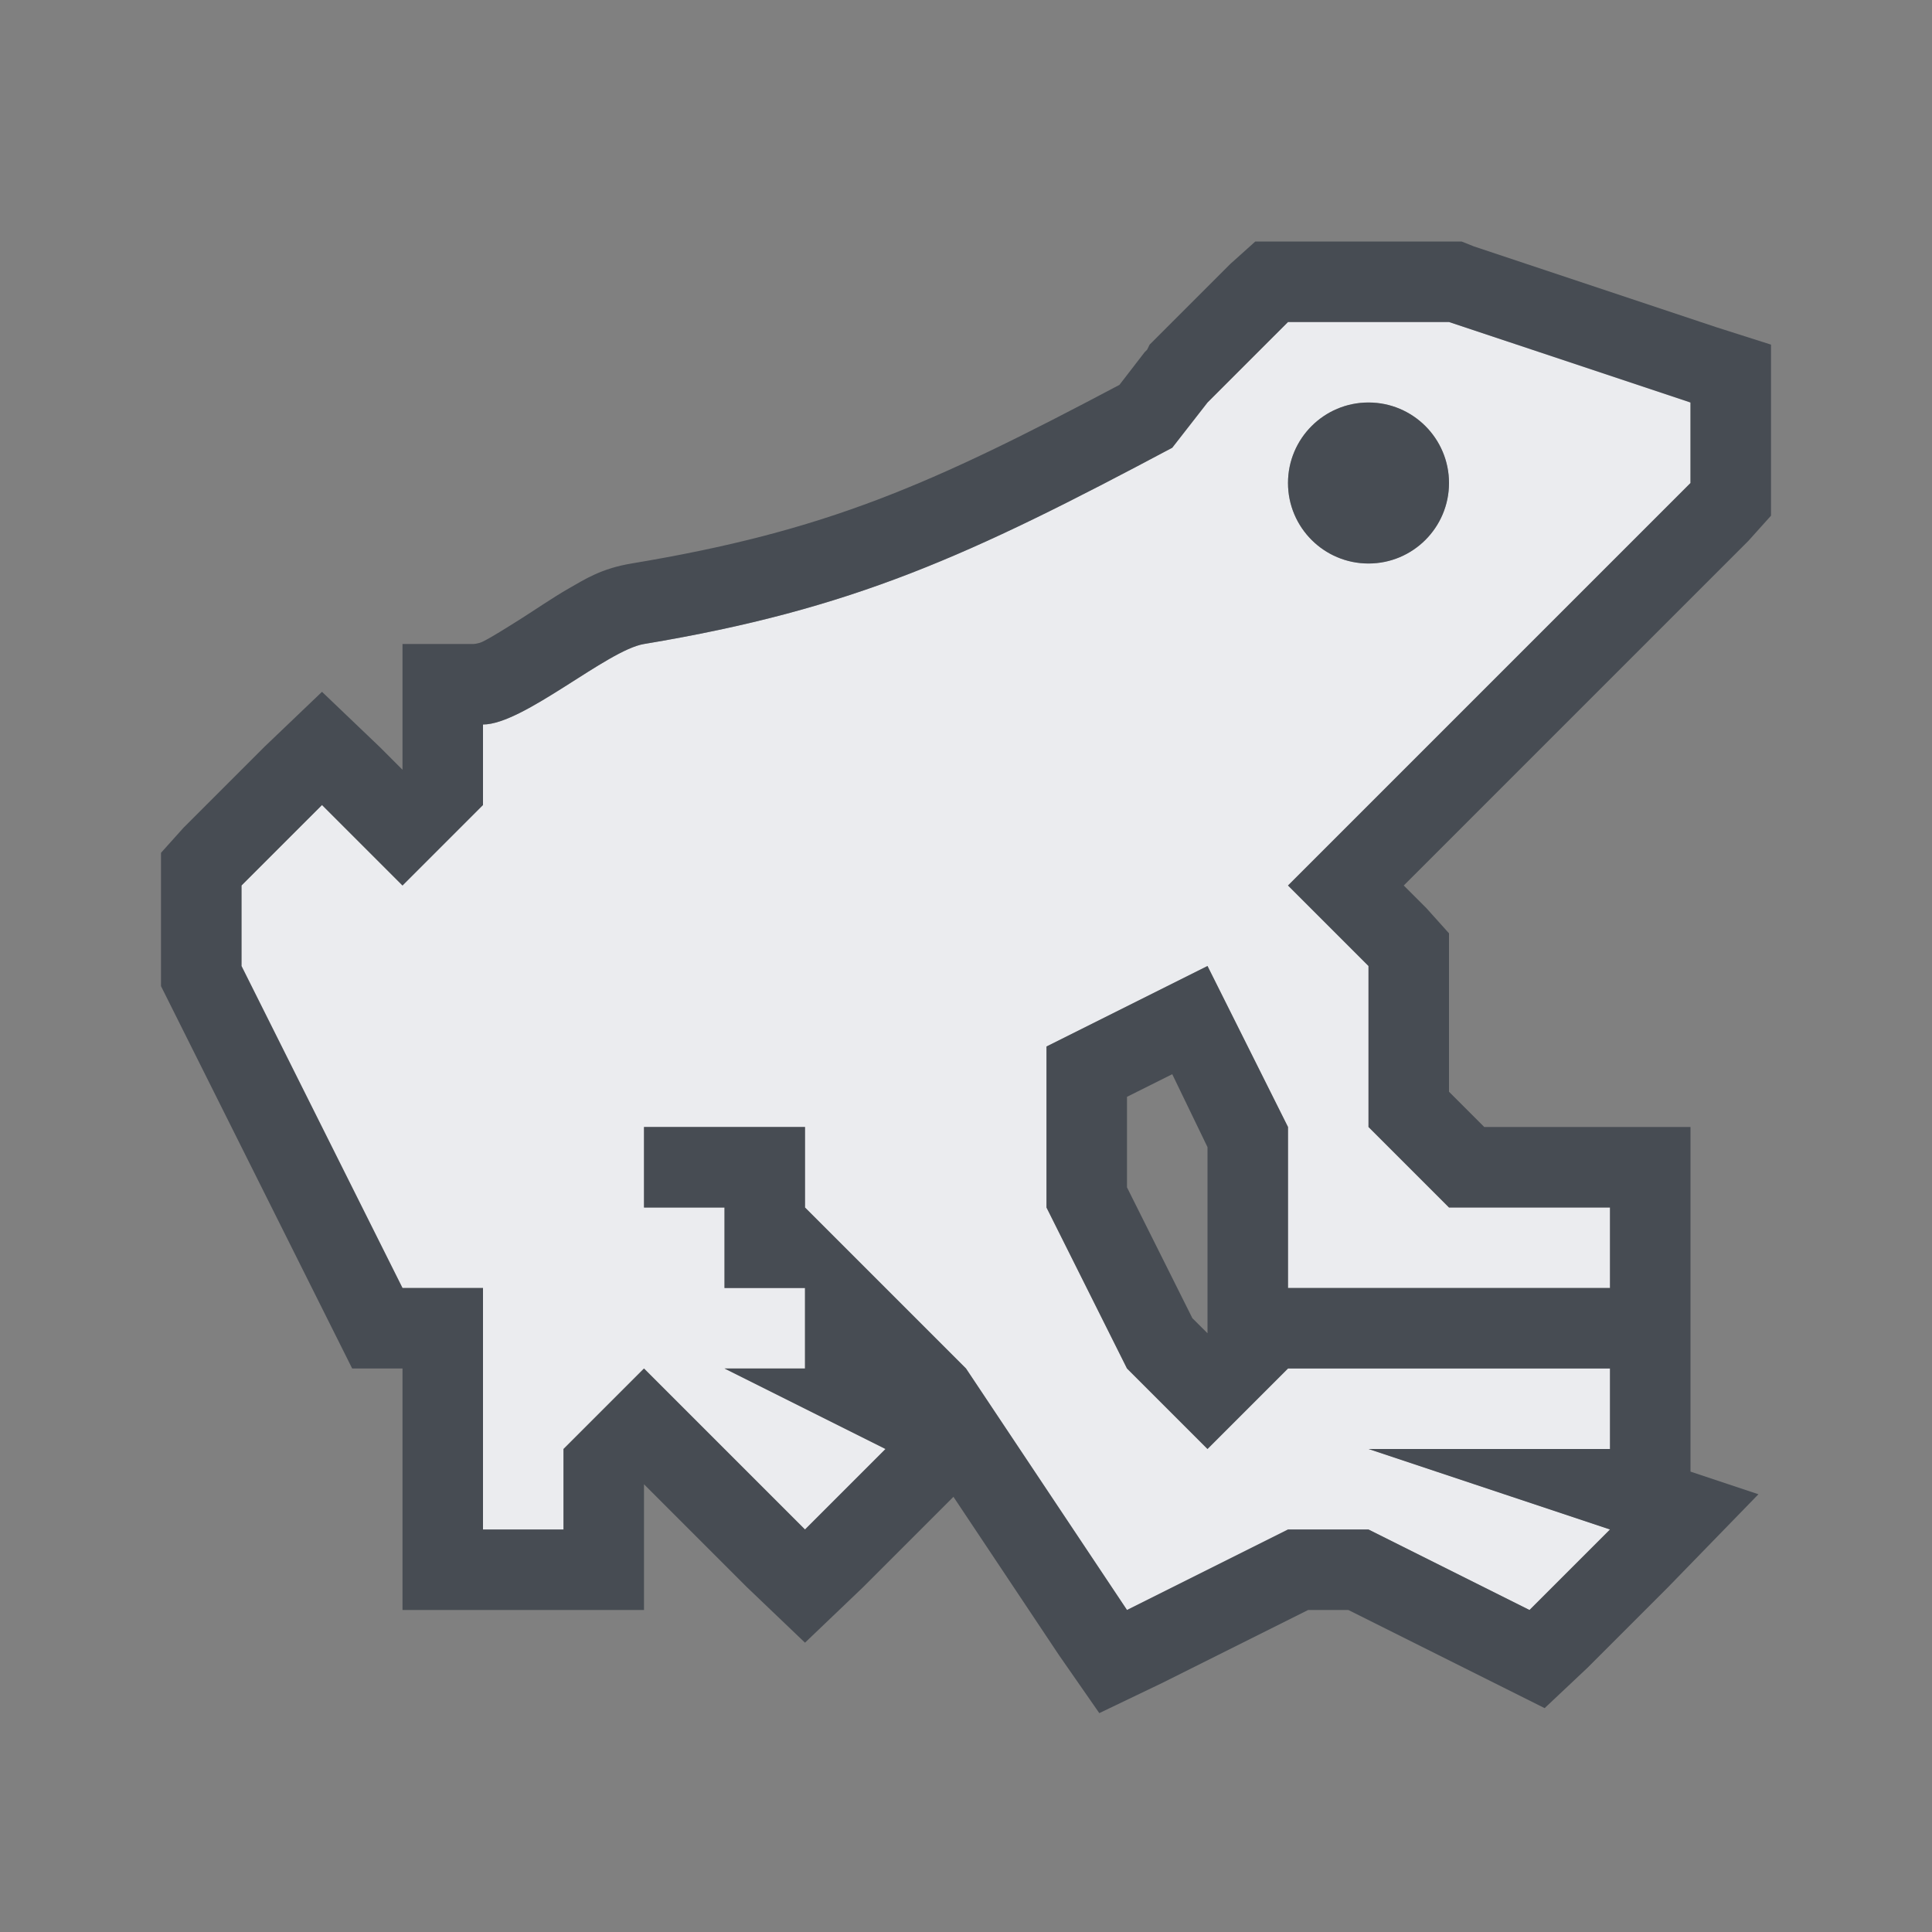 <?xml version="1.0" encoding="UTF-8" standalone="no"?>
<!-- Created with Inkscape (http://www.inkscape.org/) -->

<svg
   xmlns:dc="http://purl.org/dc/elements/1.1/"
   xmlns:cc="http://creativecommons.org/ns#"
   xmlns:rdf="http://www.w3.org/1999/02/22-rdf-syntax-ns#"
   xmlns:svg="http://www.w3.org/2000/svg"
   xmlns="http://www.w3.org/2000/svg"
   xmlns:xlink="http://www.w3.org/1999/xlink"
   xmlns:sodipodi="http://sodipodi.sourceforge.net/DTD/sodipodi-0.dtd"
   xmlns:inkscape="http://www.inkscape.org/namespaces/inkscape"
   width="24"
   height="24"
   id="svg27665"
   version="1.1"
   inkscape:version="0.48.3.1 r9886"
   sodipodi:docname="imageshack.svg">
  <rect width="100%" height="100%" fill="#808080" stroke="none"/>
  <defs
     id="defs27667">
    <linearGradient
       id="linearGradient3905">
      <stop
         style="stop-color:#ebb02c;stop-opacity:1;"
         offset="0"
         id="stop3907" />
      <stop
         style="stop-color:#cb8019;stop-opacity:0.851;"
         offset="1"
         id="stop3909" />
    </linearGradient>
    <radialGradient
       r="23.771"
       fy="14.763"
       fx="32"
       cy="14.763"
       cx="32"
       gradientTransform="matrix(1.421449e-8,0.884,-0.829,1.3326086e-8,-3340.186,2070.309)"
       gradientUnits="userSpaceOnUse"
       id="radialGradient3038"
       xlink:href="#linearGradient3905"
       inkscape:collect="always" />
  </defs>
  <sodipodi:namedview
     id="base"
     pagecolor="#ffffff"
     bordercolor="#666666"
     borderopacity="1.0"
     inkscape:pageopacity="0.0"
     inkscape:pageshadow="2"
     inkscape:zoom="22.627417"
     inkscape:cx="16.09328"
     inkscape:cy="12.021535"
     inkscape:document-units="px"
     inkscape:current-layer="layer1"
     showgrid="true"
     inkscape:window-width="1920"
     inkscape:window-height="1023"
     inkscape:window-x="-10"
     inkscape:window-y="35"
     inkscape:window-maximized="1"
     inkscape:snap-bbox="true"
     inkscape:bbox-paths="true"
     inkscape:bbox-nodes="true"
     inkscape:snap-bbox-edge-midpoints="true"
     inkscape:snap-bbox-midpoints="true"
     inkscape:object-paths="true"
     inkscape:snap-intersection-paths="true"
     inkscape:object-nodes="true"
     inkscape:snap-smooth-nodes="true"
     inkscape:snap-midpoints="true"
     inkscape:snap-object-midpoints="true"
     inkscape:snap-center="true"
     inkscape:snap-global="true"
     showguides="false"
     inkscape:guide-bbox="true"
     fit-margin-top="0"
     fit-margin-left="0"
     fit-margin-right="0"
     fit-margin-bottom="0"
     inkscape:showpageshadow="false">
    <sodipodi:guide
       orientation="0,1"
       position="600,300"
       id="guide3572" />
    <sodipodi:guide
       orientation="1,0"
       position="294.419,12.122"
       id="guide3574" />
    <sodipodi:guide
       orientation="0,1"
       position="456.044,600"
       id="guide3576" />
    <sodipodi:guide
       orientation="0,1"
       position="-2.8882813e-06,-8.4406273e-05"
       id="guide3578" />
    <sodipodi:guide
       orientation="1,0"
       position="-2.8882813e-06,157.584"
       id="guide3580" />
    <sodipodi:guide
       orientation="1,0"
       position="600,121.218"
       id="guide3582" />
    <sodipodi:guide
       orientation="0,1"
       position="600,-714.344"
       id="guide5928" />
    <sodipodi:guide
       orientation="0,1"
       position="600,-414.344"
       id="guide5930" />
    <sodipodi:guide
       orientation="0,1"
       position="600,-1014.343"
       id="guide5932" />
    <sodipodi:guide
       orientation="0,1"
       position="451.57,524.996"
       id="guide5294" />
    <sodipodi:guide
       orientation="0,1"
       position="451.57,75.014"
       id="guide5296" />
    <sodipodi:guide
       orientation="0,1"
       position="496.015,-931.364"
       id="guide5413" />
    <sodipodi:guide
       orientation="0,1"
       position="457.349,-489.344"
       id="guide5415" />
    <inkscape:grid
       type="xygrid"
       id="grid3070"
       empspacing="5"
       visible="true"
       enabled="true"
       snapvisiblegridlinesonly="true"
       originx="4.3243213e-05px"
       originy="-2.6947047e-05px" />
  </sodipodi:namedview>
  <g
     inkscape:label="Camada 1"
     inkscape:groupmode="layer"
     id="layer1"
     transform="translate(3364.417,-2092.719)">
    <path
       sodipodi:nodetypes="cccsccccccccccccccccccccccccccccccccccccccccccccccccccccccsssss"
       inkscape:connector-curvature="0"
       id="path3797"
       d="m -3348.417,2096.719 -1,1 -0.438,0.562 c -2.521,1.341 -3.96,2.004 -6.562,2.438 -0.459,0.076 -1.497,1 -2,1 l 0,1 -1,1 -1,-1 -1,1 0,1 2,4 1,0 0,3 1,0 0,-1 1,-1 2,2 1,-1 -2,-1 1,0 0,-1 -1,0 0,-1 -1,0 0,-1 1,0 1,0 0,1 2,2 2,3 2,-1 1,0 2,1 1,-1 -3,-1 3,0 0,-1 -2,0 -2,0 -1,1 -1,-1 -1,-2 0,-2 2,-1 1,2 0,2 4,0 0,-1 -2,0 -1,-1 0,-2 -1,-1 1,-1 1,-1 3,-3 0,-1 -3,-1 z m 1,1 c 0.552,0 1,0.448 1,1 0,0.552 -0.448,1 -1,1 -0.552,0 -1,-0.448 -1,-1 0,-0.552 0.448,-1 1,-1 z"
       style="color:#000000;fill:#f3f4f7;fill-opacity:0.928;fill-rule:nonzero;stroke:none;stroke-width:2.286;marker:none;visibility:visible;display:inline;overflow:visible;enable-background:accumulate" />
    <path
       style="font-size:medium;font-style:normal;font-variant:normal;font-weight:normal;font-stretch:normal;text-indent:0;text-align:start;text-decoration:none;line-height:normal;letter-spacing:normal;word-spacing:normal;text-transform:none;direction:ltr;block-progression:tb;writing-mode:lr-tb;text-anchor:start;baseline-shift:baseline;color:#000000;fill:#2f3741;fill-opacity:0.7;fill-rule:nonzero;stroke:none;stroke-width:2;marker:none;visibility:visible;display:inline;overflow:visible;enable-background:accumulate;font-family:Sans;-inkscape-font-specification:Sans"
       d="M 15.594 3 L 15.281 3.281 L 14.281 4.281 L 14.25 4.344 L 14.219 4.375 L 13.906 4.781 C 11.551 6.029 10.267 6.597 7.844 7 C 7.468 7.063 7.269 7.194 7.062 7.312 C 6.856 7.431 6.652 7.572 6.469 7.688 C 6.286 7.803 6.115 7.911 6 7.969 C 5.942 7.998 5.883 8 5.875 8 L 5 8 L 5 9 L 5 9.562 L 4.719 9.281 L 4 8.594 L 3.281 9.281 L 2.281 10.281 L 2 10.594 L 2 11 L 2 12 L 2 12.25 L 2.094 12.438 L 4.094 16.438 L 4.375 17 L 5 17 L 5 19 L 5 20 L 6 20 L 7 20 L 8 20 L 8 19 L 8 18.438 L 9.281 19.719 L 10 20.406 L 10.719 19.719 L 11.719 18.719 L 11.844 18.594 L 13.156 20.562 L 13.656 21.281 L 14.438 20.906 L 16.25 20 L 16.75 20 L 18.562 20.906 L 19.188 21.219 L 19.719 20.719 L 20.719 19.719 L 21.844 18.562 L 21 18.281 L 21 18 L 21 17 L 21 16 L 21 15 L 21 14 L 20 14 L 18.438 14 L 18 13.562 L 18 12 L 18 11.594 L 17.719 11.281 L 17.438 11 L 17.719 10.719 L 18.719 9.719 L 21.719 6.719 L 22 6.406 L 22 6 L 22 5 L 22 4.281 L 21.312 4.062 L 18.312 3.062 L 18.156 3 L 18 3 L 16 3 L 15.594 3 z M 16 4 L 18 4 L 21 5 L 21 6 L 18 9 L 17 10 L 16 11 L 17 12 L 17 14 L 18 15 L 20 15 L 20 16 L 16 16 L 16 14 L 15 12 L 13 13 L 13 15 L 14 17 L 15 18 L 16 17 L 18 17 L 20 17 L 20 18 L 17 18 L 20 19 L 19 20 L 17 19 L 16 19 L 14 20 L 12 17 L 10 15 L 10 14 L 9 14 L 8 14 L 8 15 L 9 15 L 9 16 L 10 16 L 10 17 L 9 17 L 11 18 L 10 19 L 8 17 L 7 18 L 7 19 L 6 19 L 6 16 L 5 16 L 3 12 L 3 11 L 4 10 L 5 11 L 6 10 L 6 9 C 6.503 9 7.541 8.076 8 8 C 10.603 7.567 12.042 6.904 14.562 5.562 L 15 5 L 16 4 z M 17 5 C 16.448 5 16 5.448 16 6 C 16 6.552 16.448 7 17 7 C 17.552 7 18 6.552 18 6 C 18 5.448 17.552 5 17 5 z M 14.562 13.344 L 15 14.25 L 15 16 L 15 16.562 L 14.812 16.375 L 14 14.75 L 14 13.625 L 14.562 13.344 z "
       transform="translate(-3364.417,2092.719)"
       id="path3032" />
  </g>
</svg>
